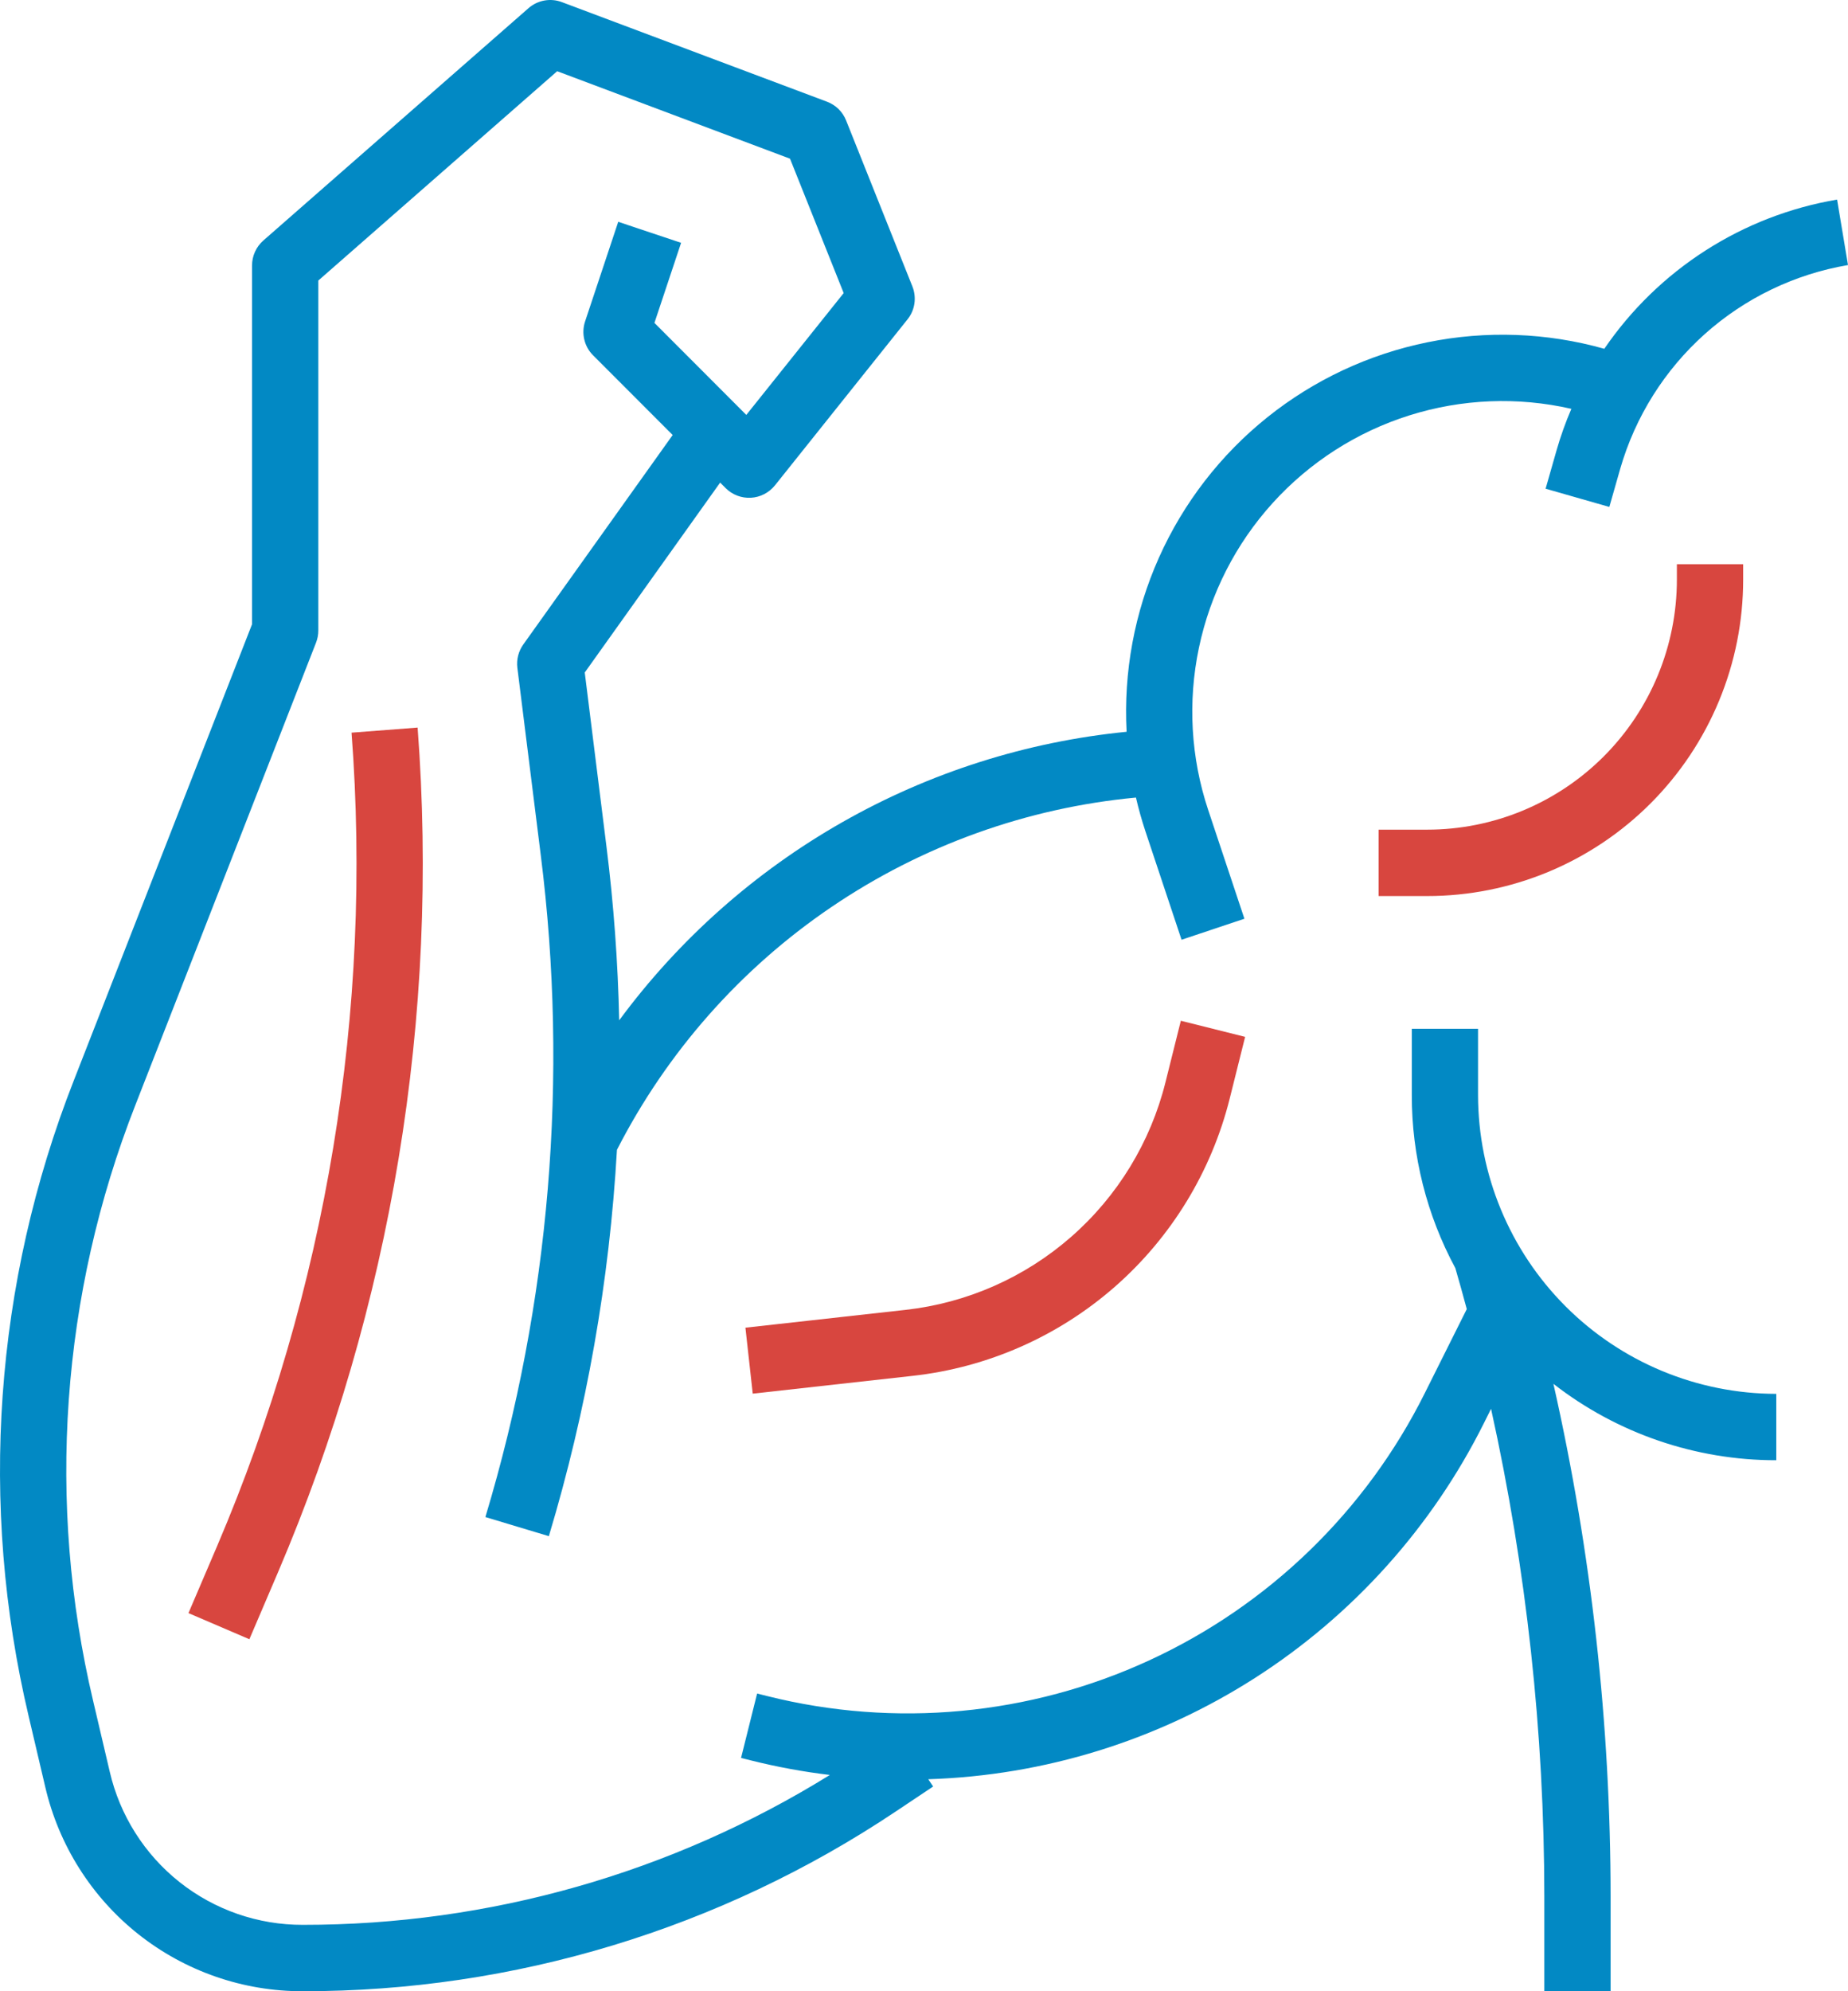 <svg width="52" height="56" viewBox="0 0 52 56" fill="none" xmlns="http://www.w3.org/2000/svg">
<path d="M41.59 30.8V28.933H39.726V30.8C39.724 32.498 40.145 34.169 40.951 35.663C41.059 36.035 41.167 36.421 41.273 36.816L40.09 39.183C38.435 42.498 35.7 45.148 32.336 46.696C28.973 48.245 25.183 48.599 21.592 47.7L21.304 47.628L20.852 49.439L21.139 49.511C21.867 49.693 22.606 49.829 23.351 49.918C18.896 52.678 13.76 54.138 8.521 54.133C7.262 54.137 6.039 53.713 5.052 52.931C4.065 52.148 3.373 51.054 3.088 49.826L2.621 47.837C1.301 42.258 1.717 36.409 3.811 31.073L8.893 18.073C8.935 17.965 8.957 17.85 8.957 17.733V7.89L15.678 2.003L22.23 4.463L23.74 8.242L21 11.669L18.415 9.081L19.165 6.829L17.396 6.238L16.464 9.038C16.409 9.203 16.401 9.379 16.441 9.548C16.48 9.717 16.566 9.871 16.689 9.993L18.928 12.234L14.725 18.124C14.589 18.315 14.529 18.55 14.558 18.782L15.216 24.047C16.004 30.294 15.473 36.637 13.658 42.665L15.444 43.202C16.507 39.668 17.15 36.021 17.36 32.337C18.765 29.59 20.84 27.241 23.393 25.51C25.946 23.778 28.894 22.719 31.964 22.43C32.037 22.746 32.125 23.06 32.228 23.371L33.247 26.429L35.016 25.838L33.997 22.78C33.507 21.31 33.417 19.735 33.736 18.218C34.054 16.701 34.77 15.296 35.81 14.148C36.851 12.999 38.177 12.149 39.654 11.683C41.132 11.217 42.706 11.153 44.216 11.498C44.052 11.879 43.912 12.27 43.798 12.669L43.491 13.744L45.284 14.257L45.591 13.182C46.013 11.72 46.838 10.407 47.971 9.394C49.105 8.381 50.502 7.709 52 7.454L51.693 5.613C50.376 5.836 49.117 6.323 47.992 7.044C46.866 7.765 45.897 8.706 45.143 9.809C43.523 9.353 41.817 9.29 40.168 9.626C38.518 9.961 36.972 10.685 35.658 11.738C34.344 12.791 33.3 14.143 32.612 15.68C31.924 17.218 31.612 18.897 31.701 20.58C28.887 20.858 26.162 21.724 23.703 23.122C21.243 24.52 19.104 26.418 17.423 28.695C17.388 27.064 17.269 25.435 17.066 23.815L16.454 18.913L20.264 13.572L20.418 13.727C20.511 13.82 20.622 13.892 20.745 13.939C20.867 13.985 20.998 14.006 21.129 13.999C21.26 13.991 21.388 13.957 21.505 13.896C21.621 13.836 21.724 13.752 21.806 13.65L25.535 8.983C25.639 8.854 25.706 8.7 25.73 8.537C25.754 8.374 25.734 8.207 25.673 8.054L23.808 3.387C23.76 3.266 23.687 3.157 23.595 3.066C23.502 2.976 23.391 2.905 23.27 2.86L15.811 0.06C15.653 0 15.482 -0.015 15.316 0.015C15.151 0.045 14.996 0.12 14.87 0.231L7.41 6.764C7.31 6.852 7.23 6.96 7.175 7.081C7.12 7.202 7.092 7.334 7.092 7.467V17.557L2.075 30.392C-0.158 36.081 -0.601 42.317 0.806 48.265L1.273 50.254C1.653 51.891 2.577 53.352 3.893 54.396C5.21 55.439 6.842 56.005 8.521 56C14.462 56.006 20.27 54.245 25.21 50.942L26.257 50.243L26.12 50.038C29.387 49.935 32.566 48.95 35.319 47.186C38.072 45.422 40.297 42.945 41.758 40.018L41.956 39.621C42.952 44.128 43.454 48.73 43.455 53.346V56H45.32V53.346C45.319 48.492 44.78 43.653 43.711 38.918C45.504 40.313 47.711 41.069 49.982 41.067V39.2C47.757 39.197 45.624 38.312 44.051 36.737C42.478 35.162 41.593 33.027 41.59 30.8Z" fill="#0289C4"/>
<path d="M47.185 16.3C47.185 18.166 46.444 19.954 45.127 21.273C43.809 22.592 42.022 23.333 40.159 23.333H38.793V25.2H40.159C41.326 25.2 42.482 24.97 43.561 24.523C44.64 24.075 45.62 23.42 46.446 22.593C47.271 21.767 47.926 20.786 48.373 19.706C48.82 18.626 49.05 17.469 49.05 16.3V15.867H47.185V16.3Z" fill="#D8463F"/>
<path d="M5.303 45.366L7.017 46.101L7.822 44.219C11.02 36.731 12.367 28.582 11.751 20.462L9.892 20.605C10.485 28.425 9.187 36.273 6.108 43.484L5.303 45.366Z" fill="#D8463F"/>
<path d="M32.794 30.44C32.373 32.126 31.446 33.643 30.139 34.786C28.831 35.93 27.206 36.646 25.48 36.838L20.975 37.339L21.181 39.194L25.686 38.693C27.79 38.459 29.772 37.586 31.366 36.192C32.96 34.797 34.089 32.948 34.603 30.892L35.036 29.16L33.227 28.707L32.794 30.44Z" fill="#D8463F"/>
</svg>
